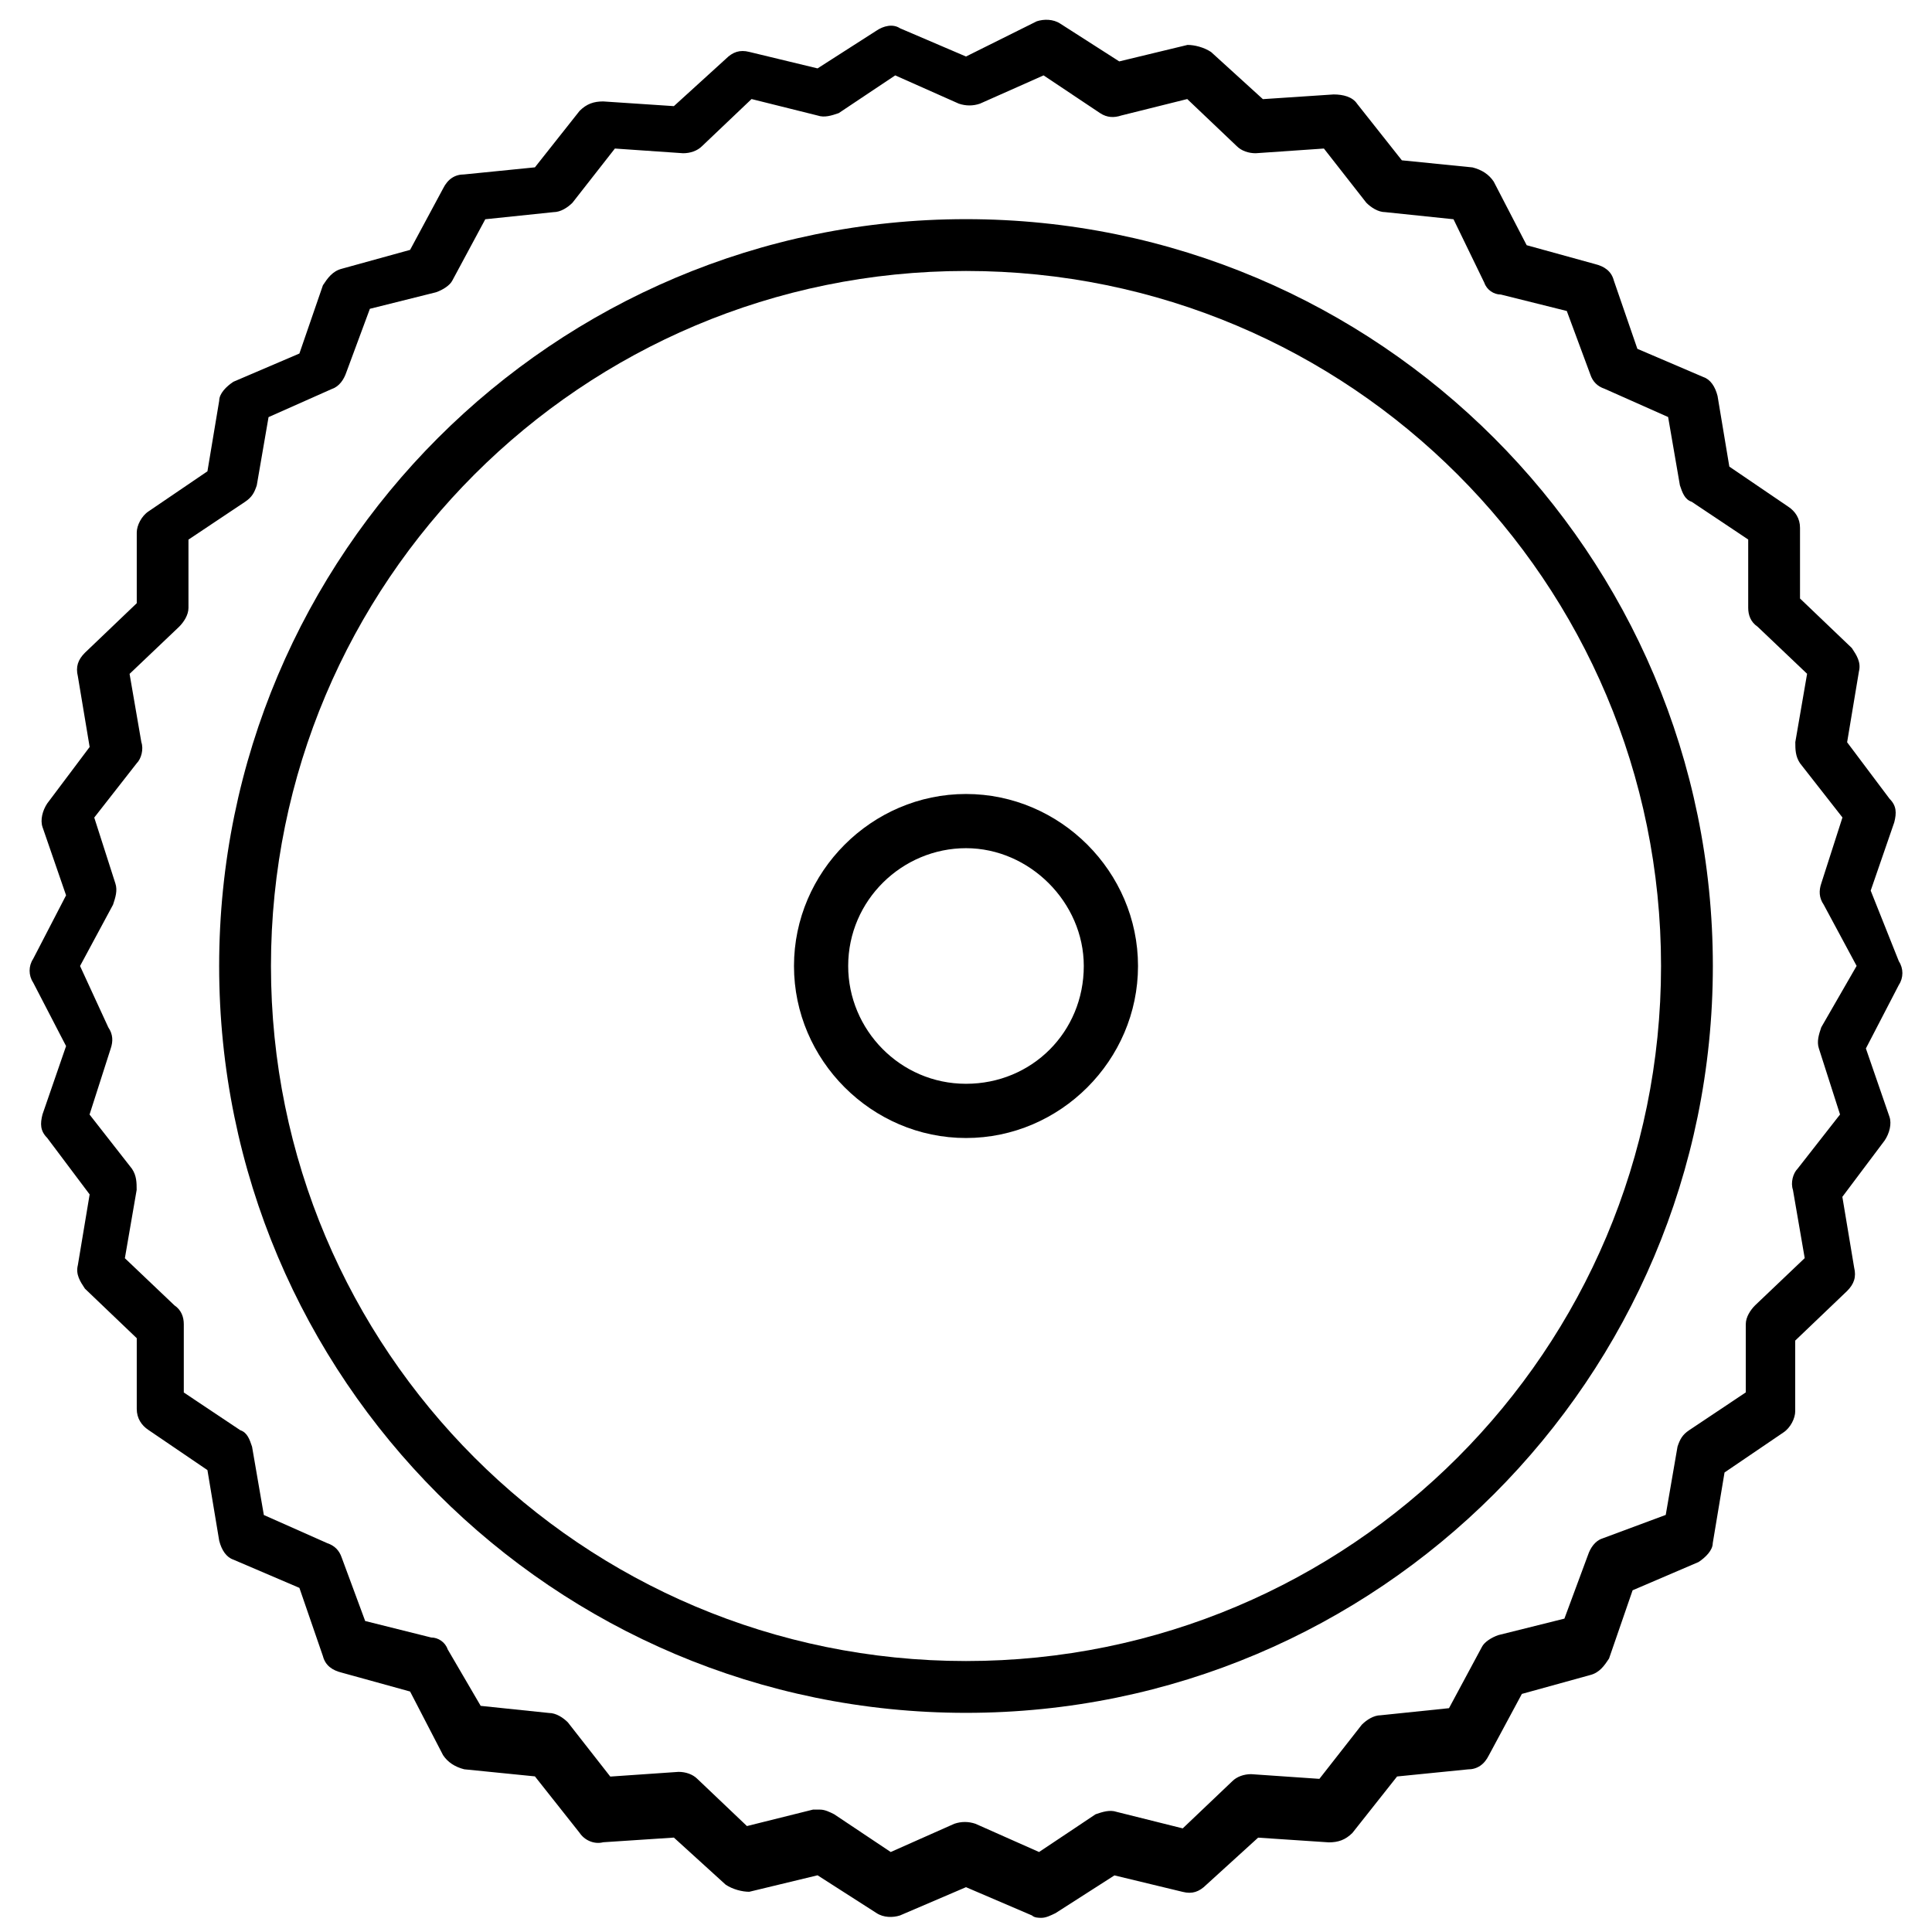 <svg width="60" height="60" viewBox="0 0 60 60" fill="none" xmlns="http://www.w3.org/2000/svg">
<g clip-path="url(#clip0_1261_21463)">
<path d="M58.096 27.659L58.828 25.538C58.902 25.247 58.902 25.027 58.682 24.807L57.364 23.052L57.73 20.857C57.804 20.565 57.656 20.345 57.51 20.125L55.901 18.587V16.392C55.901 16.101 55.755 15.88 55.535 15.735L53.706 14.491L53.34 12.296C53.266 12.005 53.12 11.785 52.9 11.71L50.85 10.833L50.119 8.712C50.044 8.421 49.827 8.272 49.533 8.2L47.412 7.615L46.389 5.64C46.243 5.419 46.023 5.274 45.731 5.199L43.536 4.979L42.147 3.224C42.002 3.004 41.707 2.933 41.416 2.933L39.22 3.079L37.611 1.615C37.391 1.469 37.1 1.395 36.88 1.395L34.759 1.907L32.929 0.735C32.709 0.589 32.418 0.589 32.198 0.661L30 1.755L27.95 0.878C27.73 0.732 27.439 0.803 27.219 0.952L25.39 2.124L23.269 1.612C22.977 1.538 22.757 1.612 22.537 1.832L20.928 3.296L18.733 3.15C18.441 3.15 18.221 3.224 18.001 3.442L16.612 5.197L14.417 5.417C14.125 5.417 13.905 5.562 13.759 5.857L12.736 7.76L10.615 8.346C10.324 8.421 10.175 8.638 10.029 8.858L9.298 10.979L7.248 11.856C7.028 12.002 6.808 12.222 6.808 12.442L6.442 14.637L4.613 15.881C4.393 16.026 4.247 16.321 4.247 16.538V18.733L2.638 20.271C2.418 20.491 2.347 20.711 2.418 21.003L2.784 23.198L1.466 24.953C1.32 25.173 1.246 25.464 1.32 25.684L2.052 27.805L1.029 29.78C0.883 30 0.883 30.292 1.029 30.512L2.052 32.487L1.32 34.608C1.246 34.899 1.246 35.119 1.466 35.339L2.784 37.094L2.418 39.289C2.344 39.581 2.492 39.801 2.638 40.021L4.247 41.559V43.754C4.247 44.045 4.393 44.266 4.613 44.411L6.442 45.655L6.808 47.85C6.883 48.141 7.028 48.361 7.248 48.436L9.298 49.313L10.029 51.434C10.104 51.725 10.321 51.874 10.615 51.946L12.736 52.532L13.759 54.507C13.905 54.727 14.125 54.872 14.417 54.947L16.612 55.167L18.001 56.922C18.147 57.142 18.441 57.288 18.733 57.213L20.928 57.068L22.537 58.531C22.757 58.677 23.049 58.751 23.269 58.751L25.39 58.239L27.219 59.411C27.439 59.557 27.73 59.557 27.95 59.486L30 58.608L32.049 59.486C32.123 59.56 32.269 59.56 32.341 59.56C32.486 59.56 32.632 59.486 32.781 59.414L34.61 58.242L36.731 58.754C37.023 58.828 37.242 58.754 37.463 58.534L39.072 57.07L41.267 57.216C41.559 57.216 41.779 57.142 41.999 56.925L43.388 55.17L45.583 54.95C45.874 54.95 46.094 54.804 46.24 54.509L47.263 52.606L49.384 52.02C49.676 51.946 49.824 51.728 49.97 51.508L50.702 49.388L52.751 48.51C52.971 48.364 53.191 48.144 53.191 47.924L53.557 45.729L55.386 44.486C55.607 44.34 55.752 44.045 55.752 43.828V41.633L57.361 40.095C57.582 39.875 57.653 39.655 57.582 39.364L57.216 37.169L58.533 35.414C58.679 35.194 58.754 34.902 58.679 34.682L57.947 32.561L58.971 30.586C59.117 30.366 59.117 30.075 58.971 29.854L58.096 27.659ZM56.561 31.904C56.487 32.124 56.415 32.344 56.487 32.561L57.144 34.611L55.827 36.294C55.681 36.44 55.606 36.734 55.681 36.951L56.047 39.072L54.509 40.536C54.363 40.681 54.217 40.901 54.217 41.122V43.242L52.462 44.414C52.242 44.56 52.171 44.706 52.097 44.926L51.731 47.047L49.756 47.781C49.536 47.855 49.39 48.073 49.316 48.293L48.584 50.268L46.535 50.779C46.314 50.854 46.094 51 46.023 51.145L45 53.049L42.879 53.269C42.659 53.269 42.439 53.415 42.293 53.561L40.975 55.244L38.855 55.098C38.634 55.098 38.414 55.173 38.269 55.318L36.731 56.782L34.681 56.27C34.461 56.196 34.241 56.27 34.024 56.344L32.269 57.516L30.294 56.639C30.074 56.565 29.854 56.565 29.637 56.639L27.662 57.516L25.907 56.344C25.761 56.27 25.615 56.199 25.467 56.199H25.247L23.197 56.71L21.659 55.247C21.514 55.101 21.294 55.027 21.073 55.027L18.953 55.173L17.635 53.489C17.489 53.343 17.269 53.198 17.049 53.198L14.928 52.977L13.902 51.22C13.828 51 13.611 50.854 13.391 50.854L11.341 50.342L10.61 48.367C10.535 48.147 10.389 48.001 10.169 47.927L8.194 47.05L7.828 44.929C7.754 44.709 7.683 44.489 7.463 44.417L5.708 43.245V41.124C5.708 40.904 5.633 40.684 5.416 40.538L3.878 39.075L4.244 36.954C4.244 36.734 4.244 36.514 4.098 36.297L2.781 34.613L3.438 32.564C3.513 32.344 3.513 32.124 3.364 31.907L2.486 30L3.51 28.097C3.584 27.877 3.655 27.656 3.584 27.439L2.927 25.39L4.244 23.706C4.39 23.561 4.464 23.266 4.39 23.049L4.024 20.928L5.562 19.465C5.708 19.319 5.853 19.099 5.853 18.879V16.758L7.608 15.586C7.828 15.44 7.9 15.295 7.974 15.075L8.34 12.954L10.315 12.076C10.535 12.002 10.681 11.785 10.755 11.565L11.487 9.59L13.536 9.078C13.756 9.004 13.976 8.858 14.048 8.712L15.071 6.809L17.192 6.588C17.412 6.588 17.632 6.443 17.778 6.297L19.096 4.613L21.216 4.759C21.436 4.759 21.657 4.685 21.802 4.539L23.34 3.076L25.389 3.587C25.61 3.662 25.83 3.587 26.047 3.513L27.802 2.341L29.777 3.219C29.997 3.293 30.217 3.293 30.434 3.219L32.409 2.341L34.164 3.513C34.384 3.659 34.604 3.659 34.822 3.587L36.871 3.076L38.409 4.539C38.554 4.685 38.775 4.759 38.995 4.759L41.115 4.613L42.433 6.297C42.579 6.443 42.799 6.588 43.019 6.588L45.14 6.809L46.097 8.781C46.172 9.001 46.389 9.147 46.609 9.147L48.658 9.658L49.39 11.633C49.464 11.853 49.61 11.999 49.83 12.073L51.805 12.951L52.171 15.072C52.245 15.292 52.317 15.512 52.537 15.583L54.292 16.755V18.876C54.292 19.096 54.366 19.316 54.583 19.462L56.121 20.925L55.755 23.046C55.755 23.266 55.755 23.486 55.901 23.703L57.219 25.387L56.561 27.436C56.487 27.656 56.487 27.877 56.636 28.094L57.659 29.997L56.561 31.904Z" fill="black"/>
<path d="M30 6.806C17.195 6.806 6.806 17.195 6.806 30C6.806 42.805 17.195 53.194 30 53.194C42.805 53.194 53.194 42.805 53.194 30C53.194 17.195 42.805 6.806 30 6.806ZM30 51.585C18.073 51.585 8.415 41.928 8.415 30C8.415 18.072 18.073 8.415 30 8.415C41.928 8.415 51.585 18.072 51.585 30C51.585 41.928 41.928 51.585 30 51.585Z" fill="black"/>
<path d="M30 24.658C27.073 24.658 24.658 27.073 24.658 30C24.658 32.927 27.073 35.342 30 35.342C32.927 35.342 35.342 32.927 35.342 30C35.342 27.073 32.927 24.658 30 24.658ZM30 33.658C27.951 33.658 26.341 31.975 26.341 30C26.341 27.951 28.025 26.341 30 26.341C31.975 26.341 33.658 28.025 33.658 30C33.658 32.049 32.049 33.658 30 33.658Z" fill="black"/>
</g>
<defs>
<clipPath id="clip0_1261_21463">
<rect width="60" height="60" fill="white"/>
</clipPath>
</defs>
</svg>
